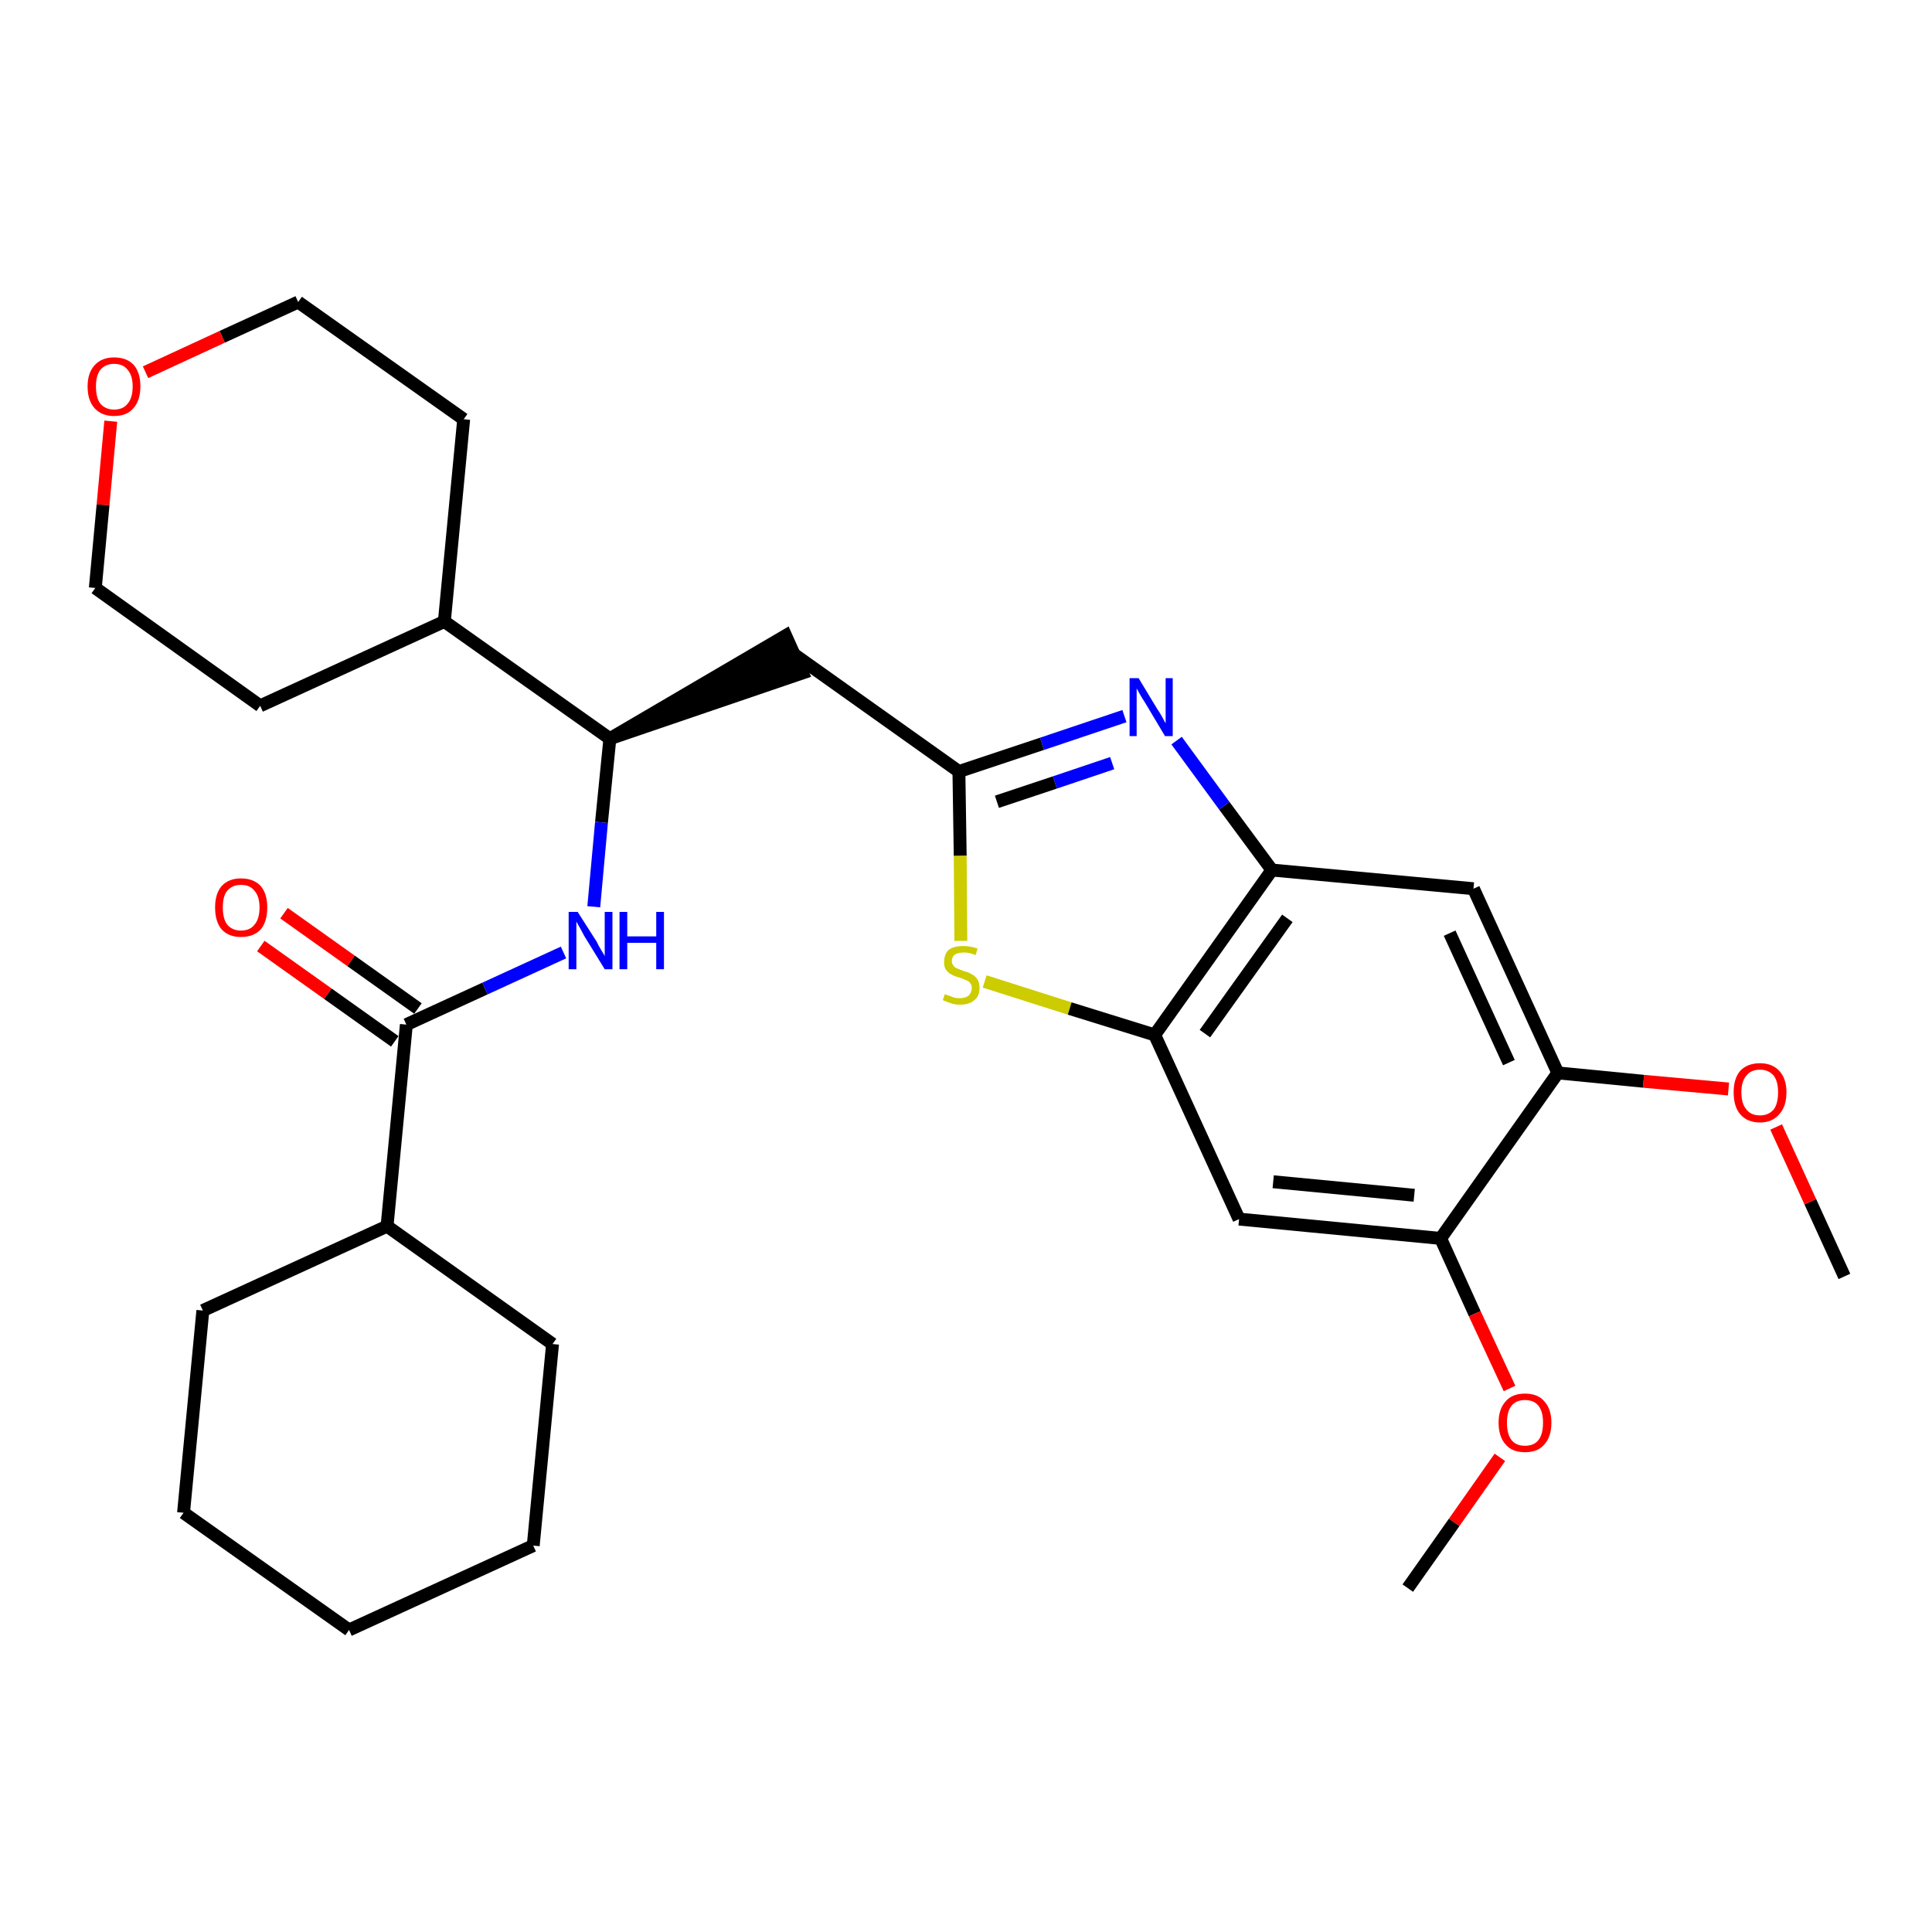 <?xml version='1.0' encoding='iso-8859-1'?>
<svg version='1.1' baseProfile='full'
              xmlns='http://www.w3.org/2000/svg'
                      xmlns:rdkit='http://www.rdkit.org/xml'
                      xmlns:xlink='http://www.w3.org/1999/xlink'
                  xml:space='preserve'
width='300px' height='300px' viewBox='0 0 300 300'>
<!-- END OF HEADER -->
<path class='bond-0 atom-0 atom-1' d='M 286.4,198.2 L 281.1,186.6' style='fill:none;fill-rule:evenodd;stroke:#000000;stroke-width:2.0px;stroke-linecap:butt;stroke-linejoin:miter;stroke-opacity:1' />
<path class='bond-0 atom-0 atom-1' d='M 281.1,186.6 L 275.8,175.0' style='fill:none;fill-rule:evenodd;stroke:#FF0000;stroke-width:2.0px;stroke-linecap:butt;stroke-linejoin:miter;stroke-opacity:1' />
<path class='bond-1 atom-1 atom-2' d='M 268.4,169.1 L 255.2,167.9' style='fill:none;fill-rule:evenodd;stroke:#FF0000;stroke-width:2.0px;stroke-linecap:butt;stroke-linejoin:miter;stroke-opacity:1' />
<path class='bond-1 atom-1 atom-2' d='M 255.2,167.9 L 241.9,166.6' style='fill:none;fill-rule:evenodd;stroke:#000000;stroke-width:2.0px;stroke-linecap:butt;stroke-linejoin:miter;stroke-opacity:1' />
<path class='bond-2 atom-2 atom-3' d='M 241.9,166.6 L 228.8,138.0' style='fill:none;fill-rule:evenodd;stroke:#000000;stroke-width:2.0px;stroke-linecap:butt;stroke-linejoin:miter;stroke-opacity:1' />
<path class='bond-2 atom-2 atom-3' d='M 234.3,165.0 L 225.1,144.9' style='fill:none;fill-rule:evenodd;stroke:#000000;stroke-width:2.0px;stroke-linecap:butt;stroke-linejoin:miter;stroke-opacity:1' />
<path class='bond-29 atom-27 atom-2' d='M 223.7,192.3 L 241.9,166.6' style='fill:none;fill-rule:evenodd;stroke:#000000;stroke-width:2.0px;stroke-linecap:butt;stroke-linejoin:miter;stroke-opacity:1' />
<path class='bond-3 atom-3 atom-4' d='M 228.8,138.0 L 197.5,135.1' style='fill:none;fill-rule:evenodd;stroke:#000000;stroke-width:2.0px;stroke-linecap:butt;stroke-linejoin:miter;stroke-opacity:1' />
<path class='bond-4 atom-4 atom-5' d='M 197.5,135.1 L 190.1,125.1' style='fill:none;fill-rule:evenodd;stroke:#000000;stroke-width:2.0px;stroke-linecap:butt;stroke-linejoin:miter;stroke-opacity:1' />
<path class='bond-4 atom-4 atom-5' d='M 190.1,125.1 L 182.7,115.0' style='fill:none;fill-rule:evenodd;stroke:#0000FF;stroke-width:2.0px;stroke-linecap:butt;stroke-linejoin:miter;stroke-opacity:1' />
<path class='bond-30 atom-25 atom-4' d='M 179.3,160.7 L 197.5,135.1' style='fill:none;fill-rule:evenodd;stroke:#000000;stroke-width:2.0px;stroke-linecap:butt;stroke-linejoin:miter;stroke-opacity:1' />
<path class='bond-30 atom-25 atom-4' d='M 187.1,160.5 L 199.9,142.6' style='fill:none;fill-rule:evenodd;stroke:#000000;stroke-width:2.0px;stroke-linecap:butt;stroke-linejoin:miter;stroke-opacity:1' />
<path class='bond-5 atom-5 atom-6' d='M 174.6,111.2 L 161.8,115.5' style='fill:none;fill-rule:evenodd;stroke:#0000FF;stroke-width:2.0px;stroke-linecap:butt;stroke-linejoin:miter;stroke-opacity:1' />
<path class='bond-5 atom-5 atom-6' d='M 161.8,115.5 L 148.9,119.8' style='fill:none;fill-rule:evenodd;stroke:#000000;stroke-width:2.0px;stroke-linecap:butt;stroke-linejoin:miter;stroke-opacity:1' />
<path class='bond-5 atom-5 atom-6' d='M 172.7,118.5 L 163.8,121.5' style='fill:none;fill-rule:evenodd;stroke:#0000FF;stroke-width:2.0px;stroke-linecap:butt;stroke-linejoin:miter;stroke-opacity:1' />
<path class='bond-5 atom-5 atom-6' d='M 163.8,121.5 L 154.8,124.5' style='fill:none;fill-rule:evenodd;stroke:#000000;stroke-width:2.0px;stroke-linecap:butt;stroke-linejoin:miter;stroke-opacity:1' />
<path class='bond-6 atom-6 atom-7' d='M 148.9,119.8 L 123.3,101.6' style='fill:none;fill-rule:evenodd;stroke:#000000;stroke-width:2.0px;stroke-linecap:butt;stroke-linejoin:miter;stroke-opacity:1' />
<path class='bond-23 atom-6 atom-24' d='M 148.9,119.8 L 149.1,132.9' style='fill:none;fill-rule:evenodd;stroke:#000000;stroke-width:2.0px;stroke-linecap:butt;stroke-linejoin:miter;stroke-opacity:1' />
<path class='bond-23 atom-6 atom-24' d='M 149.1,132.9 L 149.2,146.1' style='fill:none;fill-rule:evenodd;stroke:#CCCC00;stroke-width:2.0px;stroke-linecap:butt;stroke-linejoin:miter;stroke-opacity:1' />
<path class='bond-7 atom-8 atom-7' d='M 94.7,114.7 L 124.6,104.5 L 122.0,98.7 Z' style='fill:#000000;fill-rule:evenodd;fill-opacity:1;stroke:#000000;stroke-width:2.0px;stroke-linecap:butt;stroke-linejoin:miter;stroke-opacity:1;' />
<path class='bond-8 atom-8 atom-9' d='M 94.7,114.7 L 93.4,127.7' style='fill:none;fill-rule:evenodd;stroke:#000000;stroke-width:2.0px;stroke-linecap:butt;stroke-linejoin:miter;stroke-opacity:1' />
<path class='bond-8 atom-8 atom-9' d='M 93.4,127.7 L 92.2,140.8' style='fill:none;fill-rule:evenodd;stroke:#0000FF;stroke-width:2.0px;stroke-linecap:butt;stroke-linejoin:miter;stroke-opacity:1' />
<path class='bond-17 atom-8 atom-18' d='M 94.7,114.7 L 69.0,96.5' style='fill:none;fill-rule:evenodd;stroke:#000000;stroke-width:2.0px;stroke-linecap:butt;stroke-linejoin:miter;stroke-opacity:1' />
<path class='bond-9 atom-9 atom-10' d='M 87.5,147.9 L 75.3,153.5' style='fill:none;fill-rule:evenodd;stroke:#0000FF;stroke-width:2.0px;stroke-linecap:butt;stroke-linejoin:miter;stroke-opacity:1' />
<path class='bond-9 atom-9 atom-10' d='M 75.3,153.5 L 63.1,159.1' style='fill:none;fill-rule:evenodd;stroke:#000000;stroke-width:2.0px;stroke-linecap:butt;stroke-linejoin:miter;stroke-opacity:1' />
<path class='bond-10 atom-10 atom-11' d='M 64.9,156.6 L 54.5,149.2' style='fill:none;fill-rule:evenodd;stroke:#000000;stroke-width:2.0px;stroke-linecap:butt;stroke-linejoin:miter;stroke-opacity:1' />
<path class='bond-10 atom-10 atom-11' d='M 54.5,149.2 L 44.1,141.8' style='fill:none;fill-rule:evenodd;stroke:#FF0000;stroke-width:2.0px;stroke-linecap:butt;stroke-linejoin:miter;stroke-opacity:1' />
<path class='bond-10 atom-10 atom-11' d='M 61.3,161.7 L 50.9,154.3' style='fill:none;fill-rule:evenodd;stroke:#000000;stroke-width:2.0px;stroke-linecap:butt;stroke-linejoin:miter;stroke-opacity:1' />
<path class='bond-10 atom-10 atom-11' d='M 50.9,154.3 L 40.5,146.9' style='fill:none;fill-rule:evenodd;stroke:#FF0000;stroke-width:2.0px;stroke-linecap:butt;stroke-linejoin:miter;stroke-opacity:1' />
<path class='bond-11 atom-10 atom-12' d='M 63.1,159.1 L 60.1,190.4' style='fill:none;fill-rule:evenodd;stroke:#000000;stroke-width:2.0px;stroke-linecap:butt;stroke-linejoin:miter;stroke-opacity:1' />
<path class='bond-12 atom-12 atom-13' d='M 60.1,190.4 L 31.5,203.5' style='fill:none;fill-rule:evenodd;stroke:#000000;stroke-width:2.0px;stroke-linecap:butt;stroke-linejoin:miter;stroke-opacity:1' />
<path class='bond-31 atom-17 atom-12' d='M 85.8,208.7 L 60.1,190.4' style='fill:none;fill-rule:evenodd;stroke:#000000;stroke-width:2.0px;stroke-linecap:butt;stroke-linejoin:miter;stroke-opacity:1' />
<path class='bond-13 atom-13 atom-14' d='M 31.5,203.5 L 28.5,234.9' style='fill:none;fill-rule:evenodd;stroke:#000000;stroke-width:2.0px;stroke-linecap:butt;stroke-linejoin:miter;stroke-opacity:1' />
<path class='bond-14 atom-14 atom-15' d='M 28.5,234.9 L 54.2,253.1' style='fill:none;fill-rule:evenodd;stroke:#000000;stroke-width:2.0px;stroke-linecap:butt;stroke-linejoin:miter;stroke-opacity:1' />
<path class='bond-15 atom-15 atom-16' d='M 54.2,253.1 L 82.8,240.0' style='fill:none;fill-rule:evenodd;stroke:#000000;stroke-width:2.0px;stroke-linecap:butt;stroke-linejoin:miter;stroke-opacity:1' />
<path class='bond-16 atom-16 atom-17' d='M 82.8,240.0 L 85.8,208.7' style='fill:none;fill-rule:evenodd;stroke:#000000;stroke-width:2.0px;stroke-linecap:butt;stroke-linejoin:miter;stroke-opacity:1' />
<path class='bond-18 atom-18 atom-19' d='M 69.0,96.5 L 72.0,65.1' style='fill:none;fill-rule:evenodd;stroke:#000000;stroke-width:2.0px;stroke-linecap:butt;stroke-linejoin:miter;stroke-opacity:1' />
<path class='bond-32 atom-23 atom-18' d='M 40.4,109.6 L 69.0,96.5' style='fill:none;fill-rule:evenodd;stroke:#000000;stroke-width:2.0px;stroke-linecap:butt;stroke-linejoin:miter;stroke-opacity:1' />
<path class='bond-19 atom-19 atom-20' d='M 72.0,65.1 L 46.3,46.9' style='fill:none;fill-rule:evenodd;stroke:#000000;stroke-width:2.0px;stroke-linecap:butt;stroke-linejoin:miter;stroke-opacity:1' />
<path class='bond-20 atom-20 atom-21' d='M 46.3,46.9 L 34.5,52.3' style='fill:none;fill-rule:evenodd;stroke:#000000;stroke-width:2.0px;stroke-linecap:butt;stroke-linejoin:miter;stroke-opacity:1' />
<path class='bond-20 atom-20 atom-21' d='M 34.5,52.3 L 22.6,57.8' style='fill:none;fill-rule:evenodd;stroke:#FF0000;stroke-width:2.0px;stroke-linecap:butt;stroke-linejoin:miter;stroke-opacity:1' />
<path class='bond-21 atom-21 atom-22' d='M 17.2,65.4 L 16.0,78.4' style='fill:none;fill-rule:evenodd;stroke:#FF0000;stroke-width:2.0px;stroke-linecap:butt;stroke-linejoin:miter;stroke-opacity:1' />
<path class='bond-21 atom-21 atom-22' d='M 16.0,78.4 L 14.8,91.3' style='fill:none;fill-rule:evenodd;stroke:#000000;stroke-width:2.0px;stroke-linecap:butt;stroke-linejoin:miter;stroke-opacity:1' />
<path class='bond-22 atom-22 atom-23' d='M 14.8,91.3 L 40.4,109.6' style='fill:none;fill-rule:evenodd;stroke:#000000;stroke-width:2.0px;stroke-linecap:butt;stroke-linejoin:miter;stroke-opacity:1' />
<path class='bond-24 atom-24 atom-25' d='M 152.9,152.4 L 166.1,156.6' style='fill:none;fill-rule:evenodd;stroke:#CCCC00;stroke-width:2.0px;stroke-linecap:butt;stroke-linejoin:miter;stroke-opacity:1' />
<path class='bond-24 atom-24 atom-25' d='M 166.1,156.6 L 179.3,160.7' style='fill:none;fill-rule:evenodd;stroke:#000000;stroke-width:2.0px;stroke-linecap:butt;stroke-linejoin:miter;stroke-opacity:1' />
<path class='bond-25 atom-25 atom-26' d='M 179.3,160.7 L 192.4,189.3' style='fill:none;fill-rule:evenodd;stroke:#000000;stroke-width:2.0px;stroke-linecap:butt;stroke-linejoin:miter;stroke-opacity:1' />
<path class='bond-26 atom-26 atom-27' d='M 192.4,189.3 L 223.7,192.3' style='fill:none;fill-rule:evenodd;stroke:#000000;stroke-width:2.0px;stroke-linecap:butt;stroke-linejoin:miter;stroke-opacity:1' />
<path class='bond-26 atom-26 atom-27' d='M 197.7,183.5 L 219.6,185.6' style='fill:none;fill-rule:evenodd;stroke:#000000;stroke-width:2.0px;stroke-linecap:butt;stroke-linejoin:miter;stroke-opacity:1' />
<path class='bond-27 atom-27 atom-28' d='M 223.7,192.3 L 229.0,204.0' style='fill:none;fill-rule:evenodd;stroke:#000000;stroke-width:2.0px;stroke-linecap:butt;stroke-linejoin:miter;stroke-opacity:1' />
<path class='bond-27 atom-27 atom-28' d='M 229.0,204.0 L 234.4,215.6' style='fill:none;fill-rule:evenodd;stroke:#FF0000;stroke-width:2.0px;stroke-linecap:butt;stroke-linejoin:miter;stroke-opacity:1' />
<path class='bond-28 atom-28 atom-29' d='M 232.9,226.3 L 225.8,236.4' style='fill:none;fill-rule:evenodd;stroke:#FF0000;stroke-width:2.0px;stroke-linecap:butt;stroke-linejoin:miter;stroke-opacity:1' />
<path class='bond-28 atom-28 atom-29' d='M 225.8,236.4 L 218.6,246.6' style='fill:none;fill-rule:evenodd;stroke:#000000;stroke-width:2.0px;stroke-linecap:butt;stroke-linejoin:miter;stroke-opacity:1' />
<path  class='atom-1' d='M 269.2 169.6
Q 269.2 167.5, 270.2 166.3
Q 271.3 165.1, 273.3 165.1
Q 275.2 165.1, 276.3 166.3
Q 277.4 167.5, 277.4 169.6
Q 277.4 171.8, 276.3 173.0
Q 275.2 174.3, 273.3 174.3
Q 271.3 174.3, 270.2 173.0
Q 269.2 171.8, 269.2 169.6
M 273.3 173.2
Q 274.6 173.2, 275.4 172.3
Q 276.1 171.4, 276.1 169.6
Q 276.1 167.9, 275.4 167.0
Q 274.6 166.1, 273.3 166.1
Q 271.9 166.1, 271.2 167.0
Q 270.4 167.9, 270.4 169.6
Q 270.4 171.4, 271.2 172.3
Q 271.9 173.2, 273.3 173.2
' fill='#FF0000'/>
<path  class='atom-5' d='M 176.8 105.3
L 179.7 110.1
Q 180.0 110.5, 180.5 111.4
Q 180.9 112.2, 181.0 112.3
L 181.0 105.3
L 182.1 105.3
L 182.1 114.3
L 180.9 114.3
L 177.8 109.1
Q 177.4 108.5, 177.0 107.8
Q 176.6 107.1, 176.5 106.9
L 176.5 114.3
L 175.4 114.3
L 175.4 105.3
L 176.8 105.3
' fill='#0000FF'/>
<path  class='atom-9' d='M 89.7 141.6
L 92.7 146.3
Q 92.9 146.8, 93.4 147.6
Q 93.9 148.4, 93.9 148.5
L 93.9 141.6
L 95.1 141.6
L 95.1 150.5
L 93.9 150.5
L 90.7 145.3
Q 90.4 144.7, 90.0 144.0
Q 89.6 143.3, 89.5 143.1
L 89.5 150.5
L 88.3 150.5
L 88.3 141.6
L 89.7 141.6
' fill='#0000FF'/>
<path  class='atom-9' d='M 96.2 141.6
L 97.4 141.6
L 97.4 145.4
L 101.9 145.4
L 101.9 141.6
L 103.1 141.6
L 103.1 150.5
L 101.9 150.5
L 101.9 146.4
L 97.4 146.4
L 97.4 150.5
L 96.2 150.5
L 96.2 141.6
' fill='#0000FF'/>
<path  class='atom-11' d='M 33.4 140.9
Q 33.4 138.8, 34.4 137.6
Q 35.5 136.4, 37.4 136.4
Q 39.4 136.4, 40.5 137.6
Q 41.5 138.8, 41.5 140.9
Q 41.5 143.1, 40.5 144.3
Q 39.4 145.5, 37.4 145.5
Q 35.5 145.5, 34.4 144.3
Q 33.4 143.1, 33.4 140.9
M 37.4 144.5
Q 38.8 144.5, 39.5 143.6
Q 40.3 142.7, 40.3 140.9
Q 40.3 139.2, 39.5 138.3
Q 38.8 137.4, 37.4 137.4
Q 36.1 137.4, 35.3 138.3
Q 34.6 139.1, 34.6 140.9
Q 34.6 142.7, 35.3 143.6
Q 36.1 144.5, 37.4 144.5
' fill='#FF0000'/>
<path  class='atom-21' d='M 13.6 60.0
Q 13.6 57.9, 14.7 56.7
Q 15.8 55.5, 17.7 55.5
Q 19.7 55.5, 20.8 56.7
Q 21.8 57.9, 21.8 60.0
Q 21.8 62.2, 20.7 63.4
Q 19.7 64.6, 17.7 64.6
Q 15.8 64.6, 14.7 63.4
Q 13.6 62.2, 13.6 60.0
M 17.7 63.6
Q 19.1 63.6, 19.8 62.7
Q 20.6 61.8, 20.6 60.0
Q 20.6 58.3, 19.8 57.4
Q 19.1 56.5, 17.7 56.5
Q 16.4 56.5, 15.6 57.4
Q 14.9 58.3, 14.9 60.0
Q 14.9 61.8, 15.6 62.7
Q 16.4 63.6, 17.7 63.6
' fill='#FF0000'/>
<path  class='atom-24' d='M 146.7 154.4
Q 146.8 154.4, 147.3 154.6
Q 147.7 154.7, 148.1 154.9
Q 148.6 155.0, 149.0 155.0
Q 149.9 155.0, 150.4 154.6
Q 150.9 154.1, 150.9 153.4
Q 150.9 152.9, 150.6 152.6
Q 150.4 152.3, 150.0 152.2
Q 149.6 152.0, 149.0 151.8
Q 148.2 151.6, 147.7 151.3
Q 147.3 151.1, 146.9 150.6
Q 146.6 150.2, 146.6 149.4
Q 146.6 148.2, 147.3 147.5
Q 148.1 146.9, 149.6 146.9
Q 150.7 146.9, 151.8 147.3
L 151.5 148.3
Q 150.5 147.9, 149.7 147.9
Q 148.8 147.9, 148.3 148.2
Q 147.8 148.6, 147.8 149.2
Q 147.8 149.7, 148.1 150.0
Q 148.3 150.3, 148.7 150.4
Q 149.1 150.6, 149.7 150.8
Q 150.5 151.0, 150.9 151.3
Q 151.4 151.5, 151.8 152.1
Q 152.1 152.6, 152.1 153.4
Q 152.1 154.7, 151.3 155.3
Q 150.5 156.0, 149.1 156.0
Q 148.3 156.0, 147.7 155.8
Q 147.1 155.6, 146.4 155.3
L 146.7 154.4
' fill='#CCCC00'/>
<path  class='atom-28' d='M 232.7 220.9
Q 232.7 218.8, 233.8 217.6
Q 234.8 216.4, 236.8 216.4
Q 238.8 216.4, 239.8 217.6
Q 240.9 218.8, 240.9 220.9
Q 240.9 223.1, 239.8 224.3
Q 238.8 225.5, 236.8 225.5
Q 234.8 225.5, 233.8 224.3
Q 232.7 223.1, 232.7 220.9
M 236.8 224.5
Q 238.2 224.5, 238.9 223.6
Q 239.6 222.7, 239.6 220.9
Q 239.6 219.2, 238.9 218.3
Q 238.2 217.4, 236.8 217.4
Q 235.4 217.4, 234.7 218.3
Q 234.0 219.2, 234.0 220.9
Q 234.0 222.7, 234.7 223.6
Q 235.4 224.5, 236.8 224.5
' fill='#FF0000'/>
</svg>
